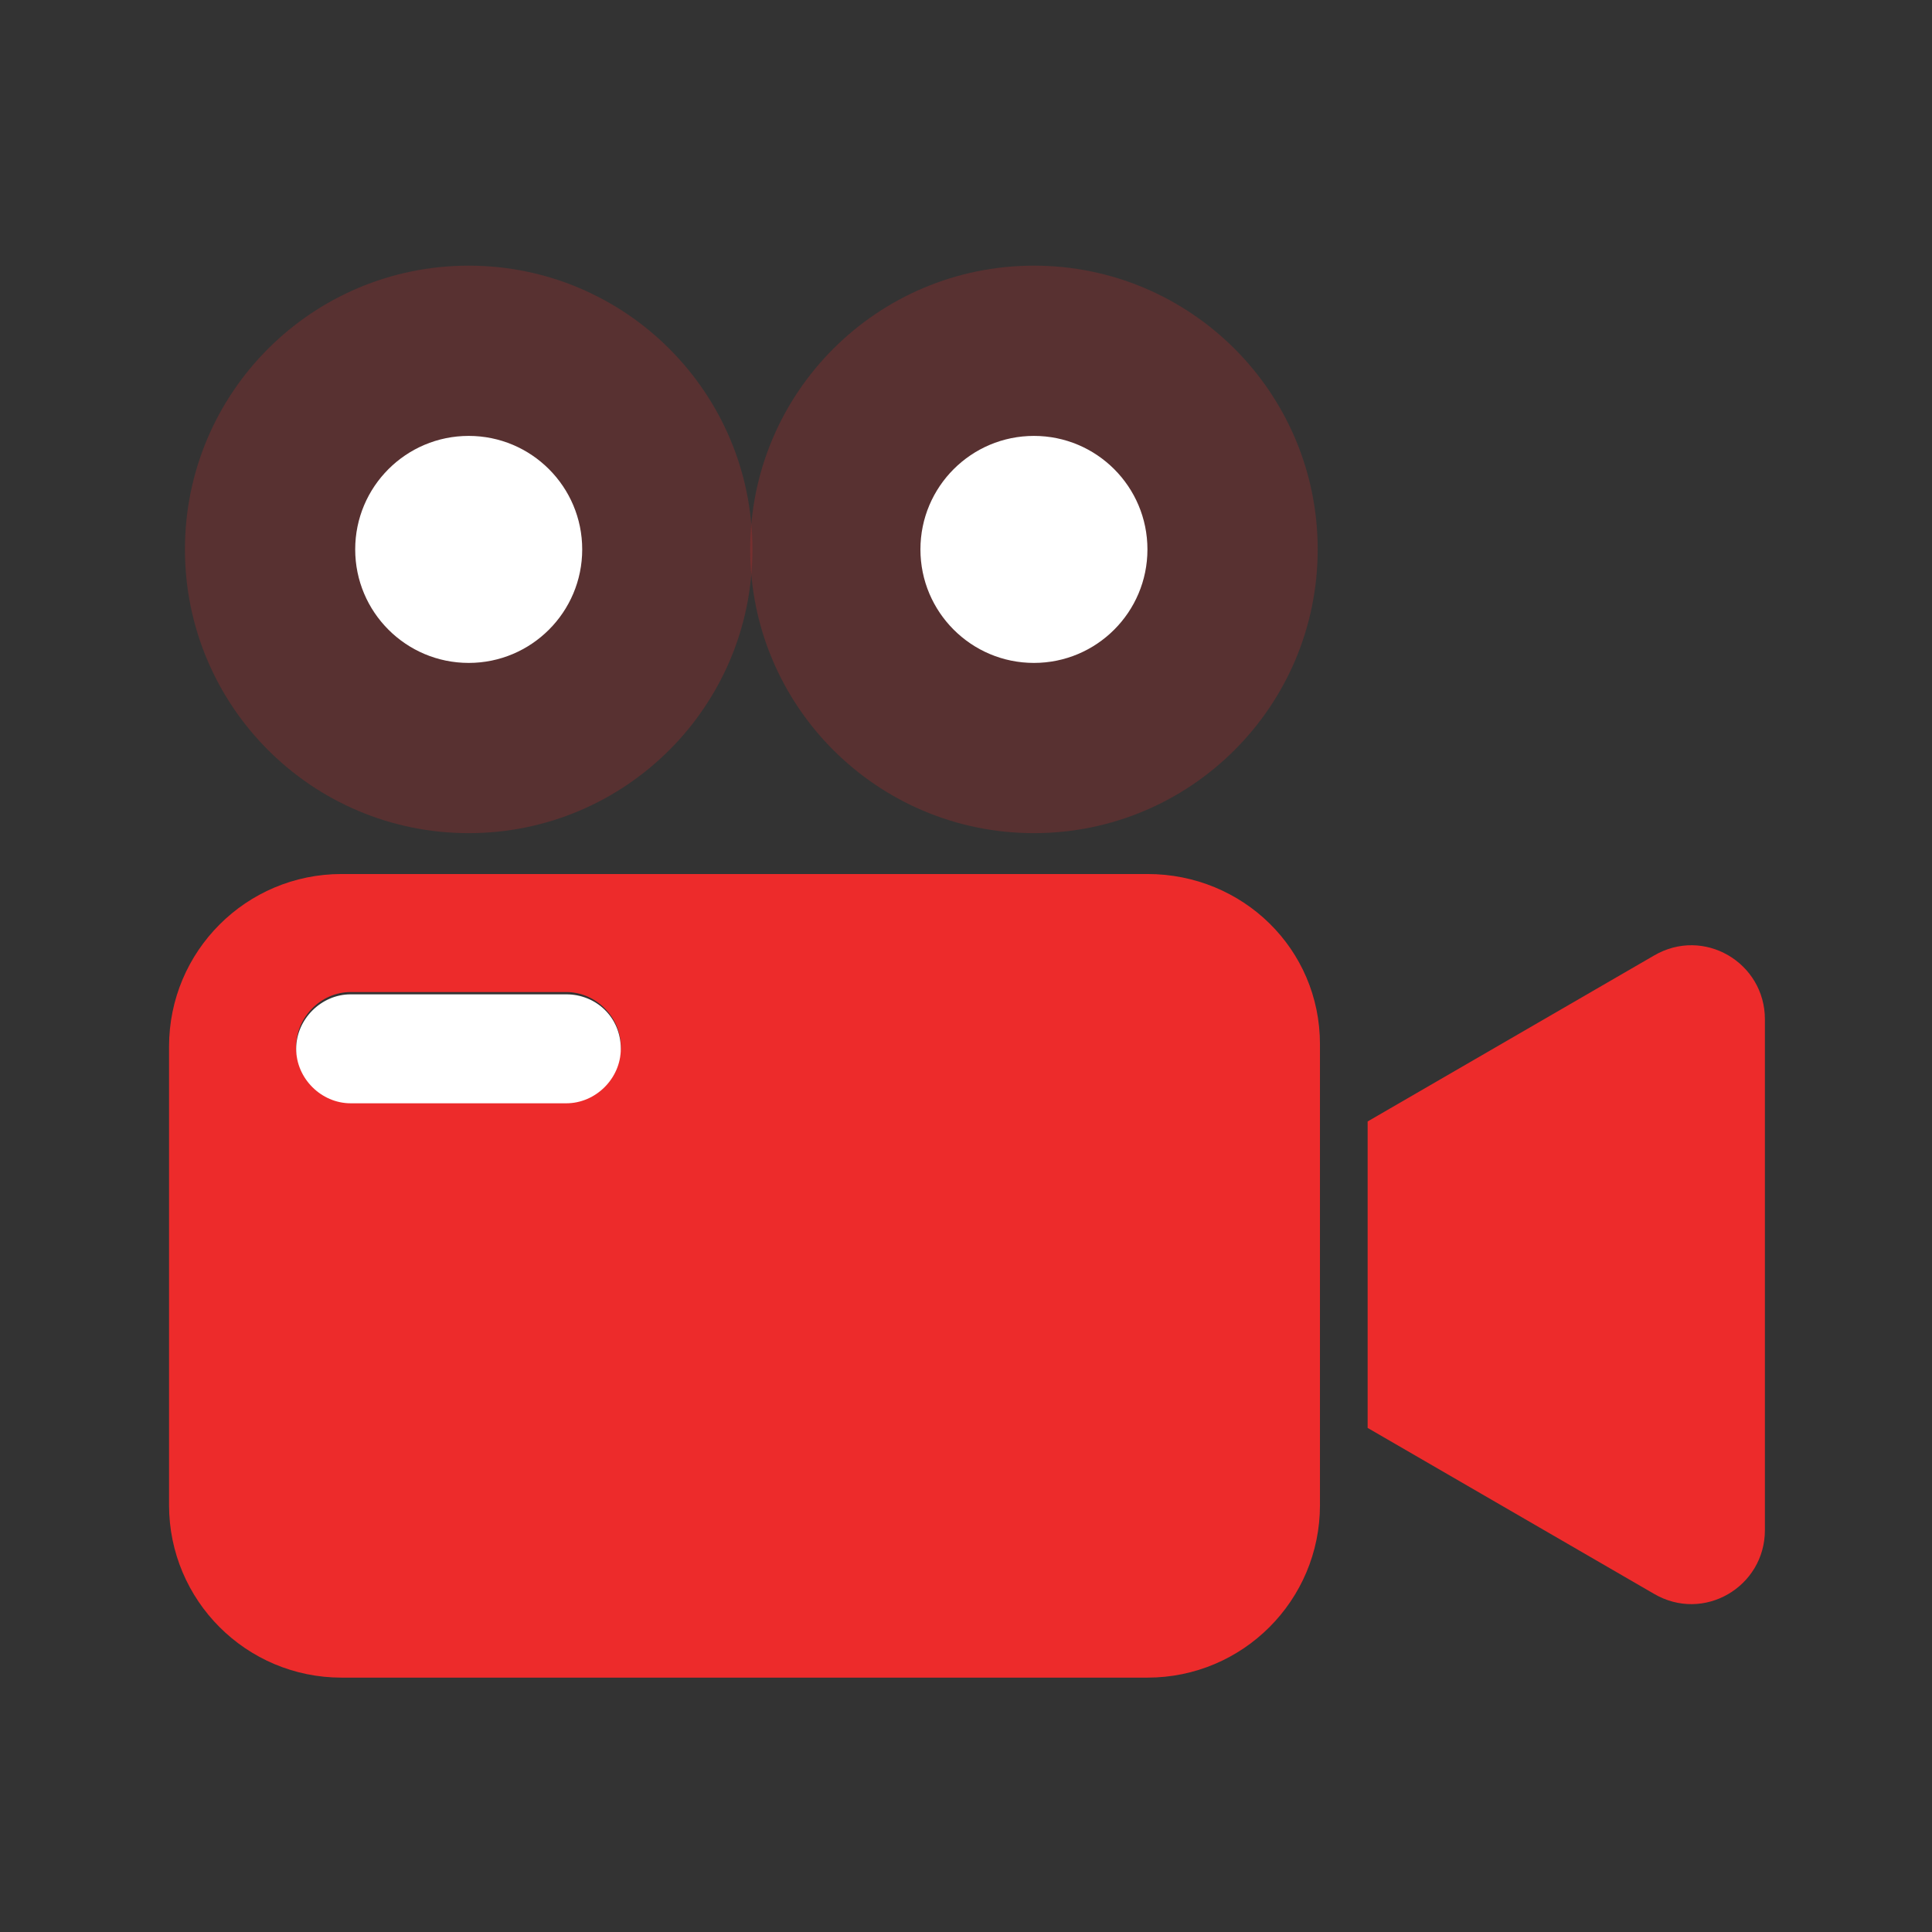 <svg width="80" height="80" viewBox="0 0 80 80" fill="none" xmlns="http://www.w3.org/2000/svg">
<rect x="0" y="0" width="80" height="80" fill="#333333" stroke="none"/>
<path opacity="0.2" d="M42.813 34.499C49.302 34.499 54.563 29.239 54.563 22.75C54.563 16.261 49.302 11 42.813 11C36.324 11 31.064 16.261 31.064 22.75C31.064 29.239 36.324 34.499 42.813 34.499Z" fill="#ED2B2B"/>
<path d="M42.813 27.45C45.409 27.45 47.513 25.345 47.513 22.75C47.513 20.154 45.409 18.05 42.813 18.05C40.218 18.05 38.113 20.154 38.113 22.75C38.113 25.345 40.218 27.45 42.813 27.45Z" fill="white"/>
<path opacity="0.2" d="M19.408 34.499C25.897 34.499 31.157 29.239 31.157 22.75C31.157 16.261 25.897 11 19.408 11C12.918 11 7.658 16.261 7.658 22.75C7.658 29.239 12.918 34.499 19.408 34.499Z" fill="#ED2B2B"/>
<path d="M19.408 27.45C22.003 27.45 24.108 25.345 24.108 22.75C24.108 20.154 22.003 18.05 19.408 18.05C16.812 18.05 14.708 20.154 14.708 22.75C14.708 25.345 16.812 27.45 19.408 27.45Z" fill="white"/>
<path d="M68.475 39.575L56.631 46.437V59.127L68.475 65.989C70.543 67.211 73.081 65.707 73.081 63.357V42.207C73.081 39.857 70.543 38.353 68.475 39.575Z" fill="#ED2B2B"/>
<path d="M47.513 36.191H14.144C10.196 36.191 7 39.387 7 43.335V62.323C7 66.271 10.196 69.467 14.144 69.467H47.513C51.461 69.467 54.657 66.271 54.657 62.323V43.241C54.657 39.293 51.461 36.191 47.513 36.191ZM23.45 45.591H14.52C13.298 45.591 12.264 44.557 12.264 43.335C12.264 42.113 13.298 41.079 14.52 41.079H23.45C24.672 41.079 25.706 42.113 25.706 43.335C25.706 44.557 24.672 45.591 23.45 45.591Z" fill="#ED2B2B"/>
<path d="M23.45 41.173H14.52C13.298 41.173 12.264 42.207 12.264 43.429C12.264 44.651 13.298 45.685 14.52 45.685H23.45C24.672 45.685 25.706 44.651 25.706 43.429C25.706 42.113 24.672 41.173 23.45 41.173Z" fill="white"/>
</svg>

